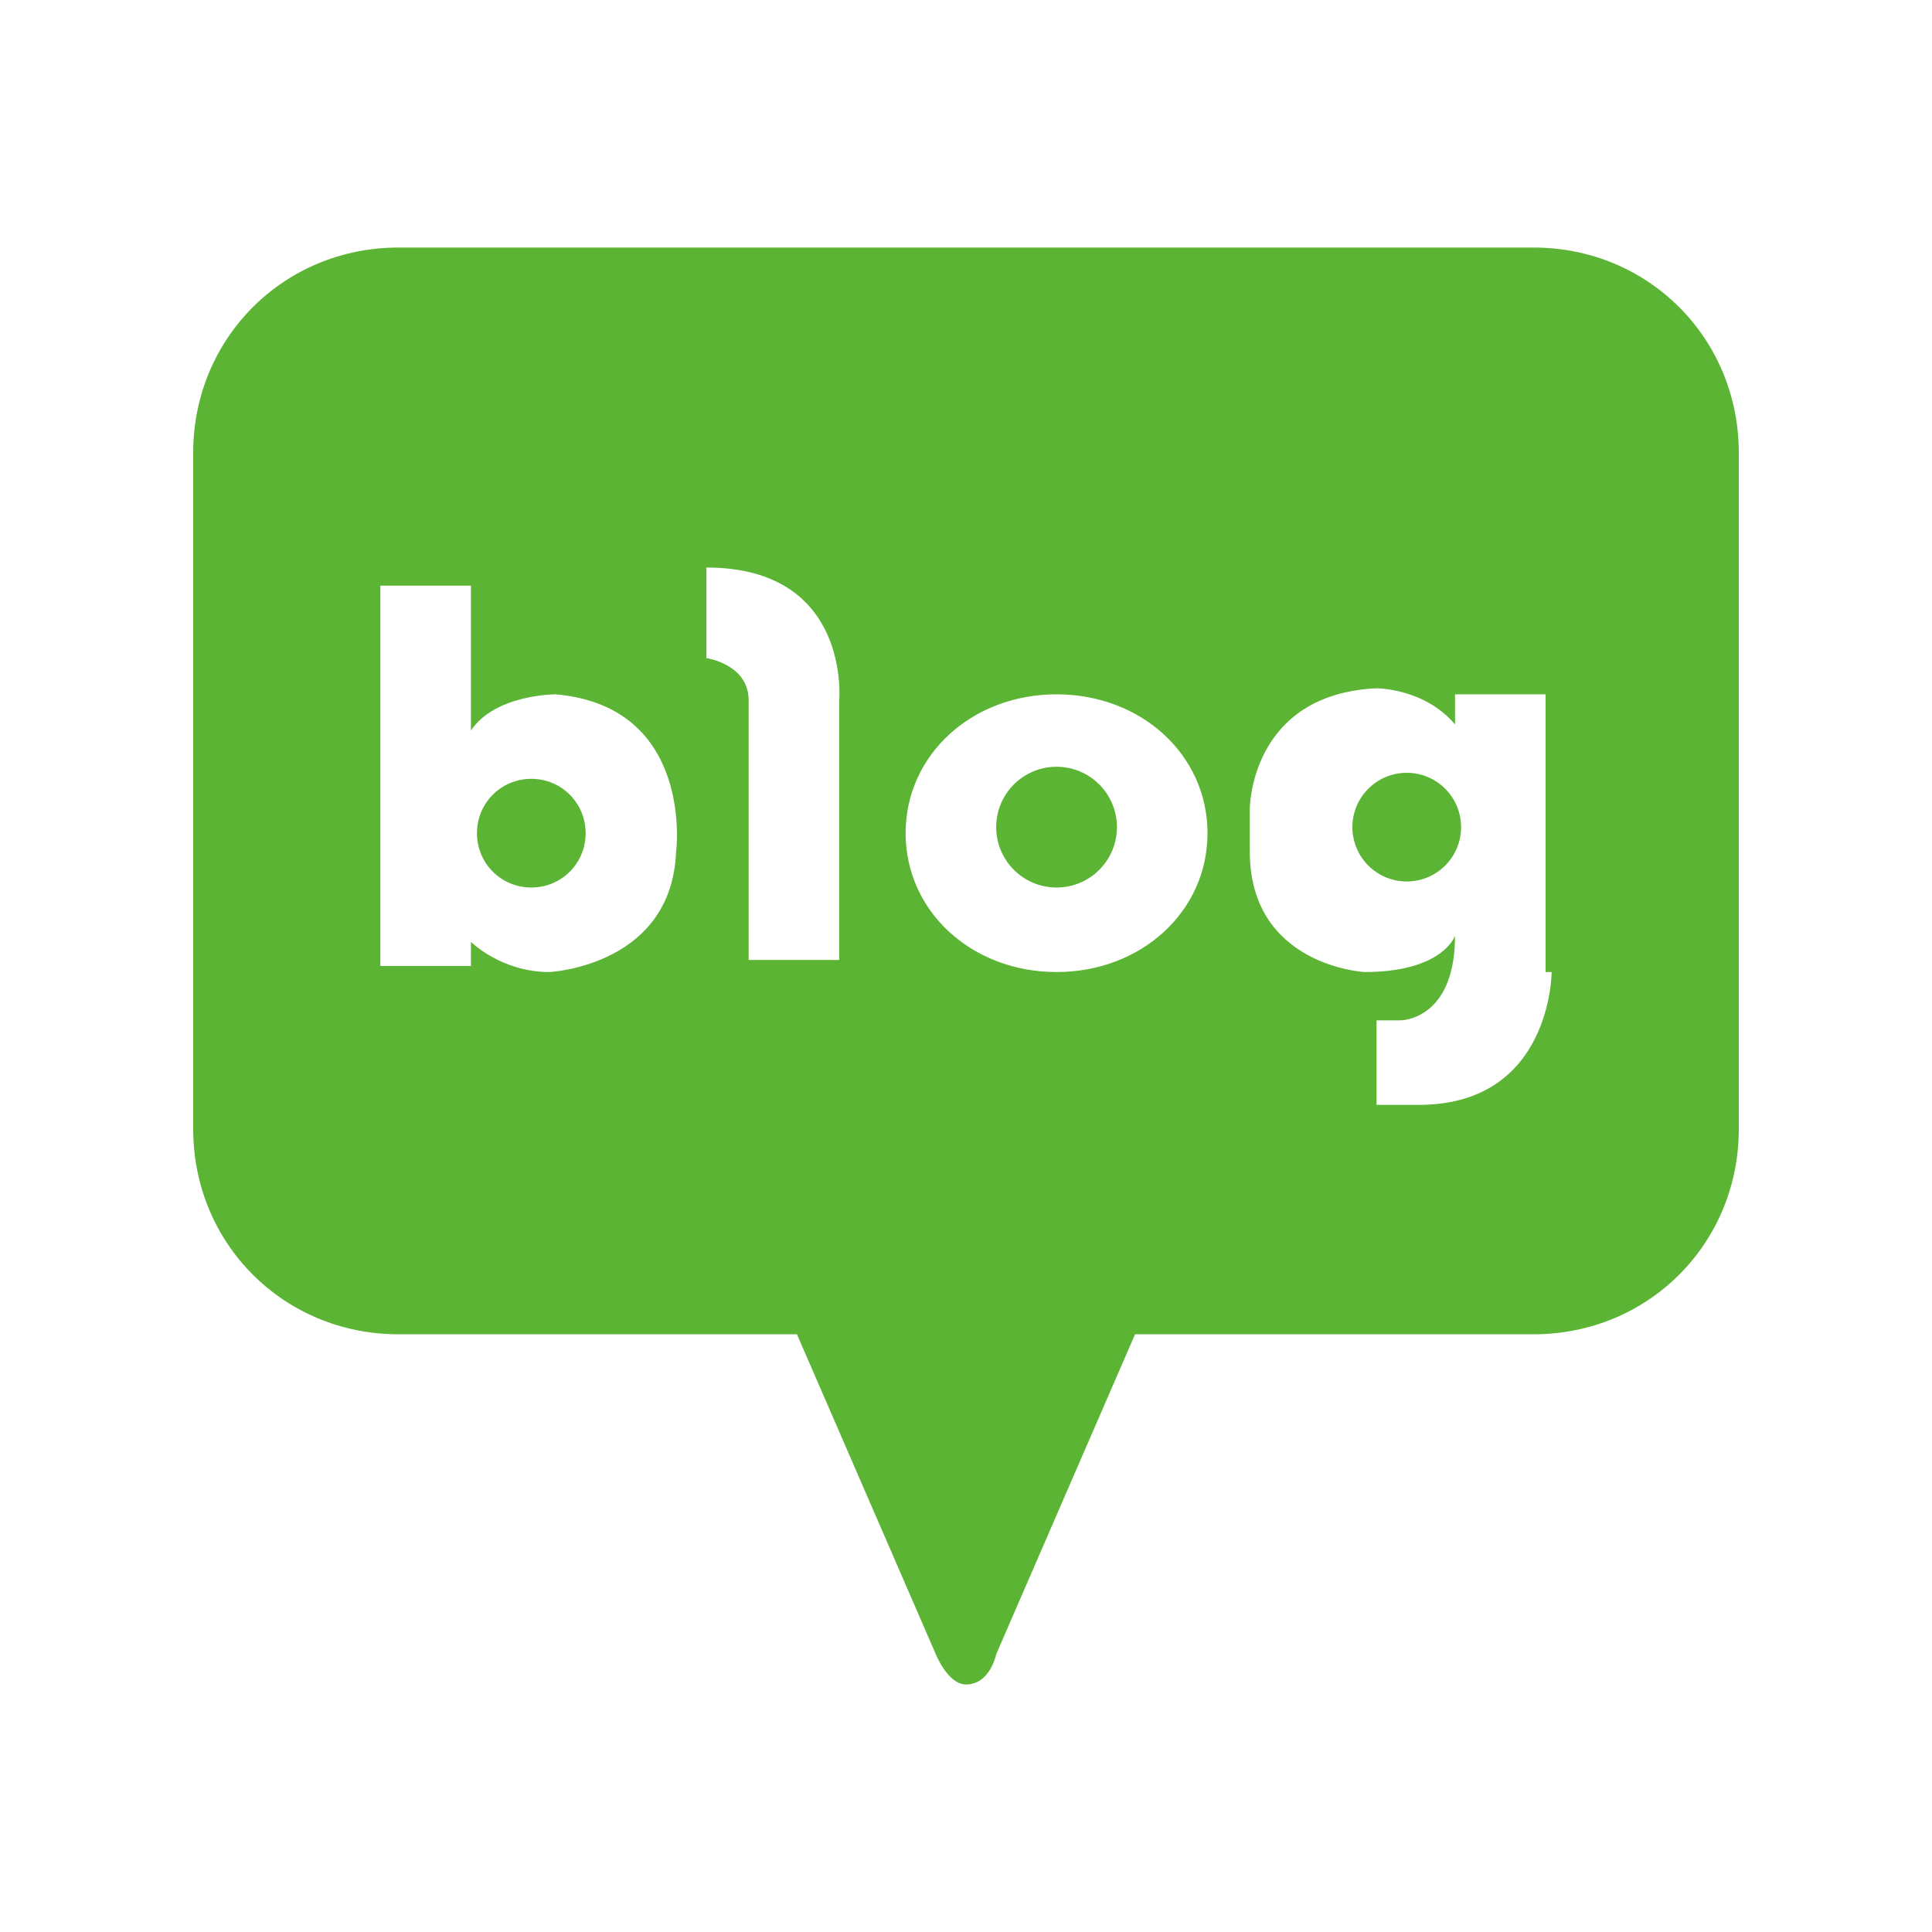 <?xml version="1.0" encoding="UTF-8"?>
<svg id="_레이어_1" data-name="레이어 1" xmlns="http://www.w3.org/2000/svg" version="1.1" viewBox="0 0 32 32">
  <defs>
    <style>
      .cls-1 {
        fill: none;
      }

      .cls-1, .cls-2 {
        stroke-width: 0px;
      }

      .cls-2 {
        fill: #5bb433;
      }
    </style>
  </defs>
  <g>
    <path class="cls-2" d="M8.8,12.9c-.5,0-.9.4-.9.9s.4.9.9.9.9-.4.9-.9-.4-.9-.9-.9Z"/>
    <circle class="cls-2" cx="17.5" cy="13.7" r="1"/>
    <path class="cls-2" d="M25.4,4.1H6.6c-1.9,0-3.4,1.5-3.4,3.4v11.2c0,1.9,1.5,3.4,3.4,3.4h6.6l2.3,5.3s.2.5.5.5h0c.4,0,.5-.5.5-.5l2.3-5.3h6.6c1.9,0,3.4-1.5,3.4-3.4V7.5c0-1.9-1.5-3.4-3.4-3.4ZM11.2,14c0,2-2.1,2.1-2.1,2.1-.8,0-1.3-.5-1.3-.5v.4h-1.5v-6.3s0,0,0,0h0c0,0,1.5,0,1.5,0v2.4c.4-.6,1.4-.6,1.4-.6,2.3.2,2,2.6,2,2.6ZM13.9,11.6v4.3h-1.5v-4.3c0-.6-.7-.7-.7-.7v-1.5c2.4,0,2.2,2.2,2.2,2.2ZM17.5,16.1c-1.4,0-2.5-1-2.5-2.3s1.1-2.3,2.5-2.3,2.5,1,2.5,2.3-1.1,2.3-2.5,2.3ZM25.7,16.1s0,2.2-2.2,2.2h-.7v-1.4h.4s.9,0,.9-1.4c0,0-.2.6-1.5.6,0,0-1.9-.1-1.9-2v-.7s0-1.9,2.1-2c0,0,.8,0,1.3.6v-.5h1.5v4.6Z"/>
    <circle class="cls-2" cx="23.3" cy="13.7" r=".9"/>
  </g>
  <rect class="cls-1" width="32" height="32"/>
</svg>
